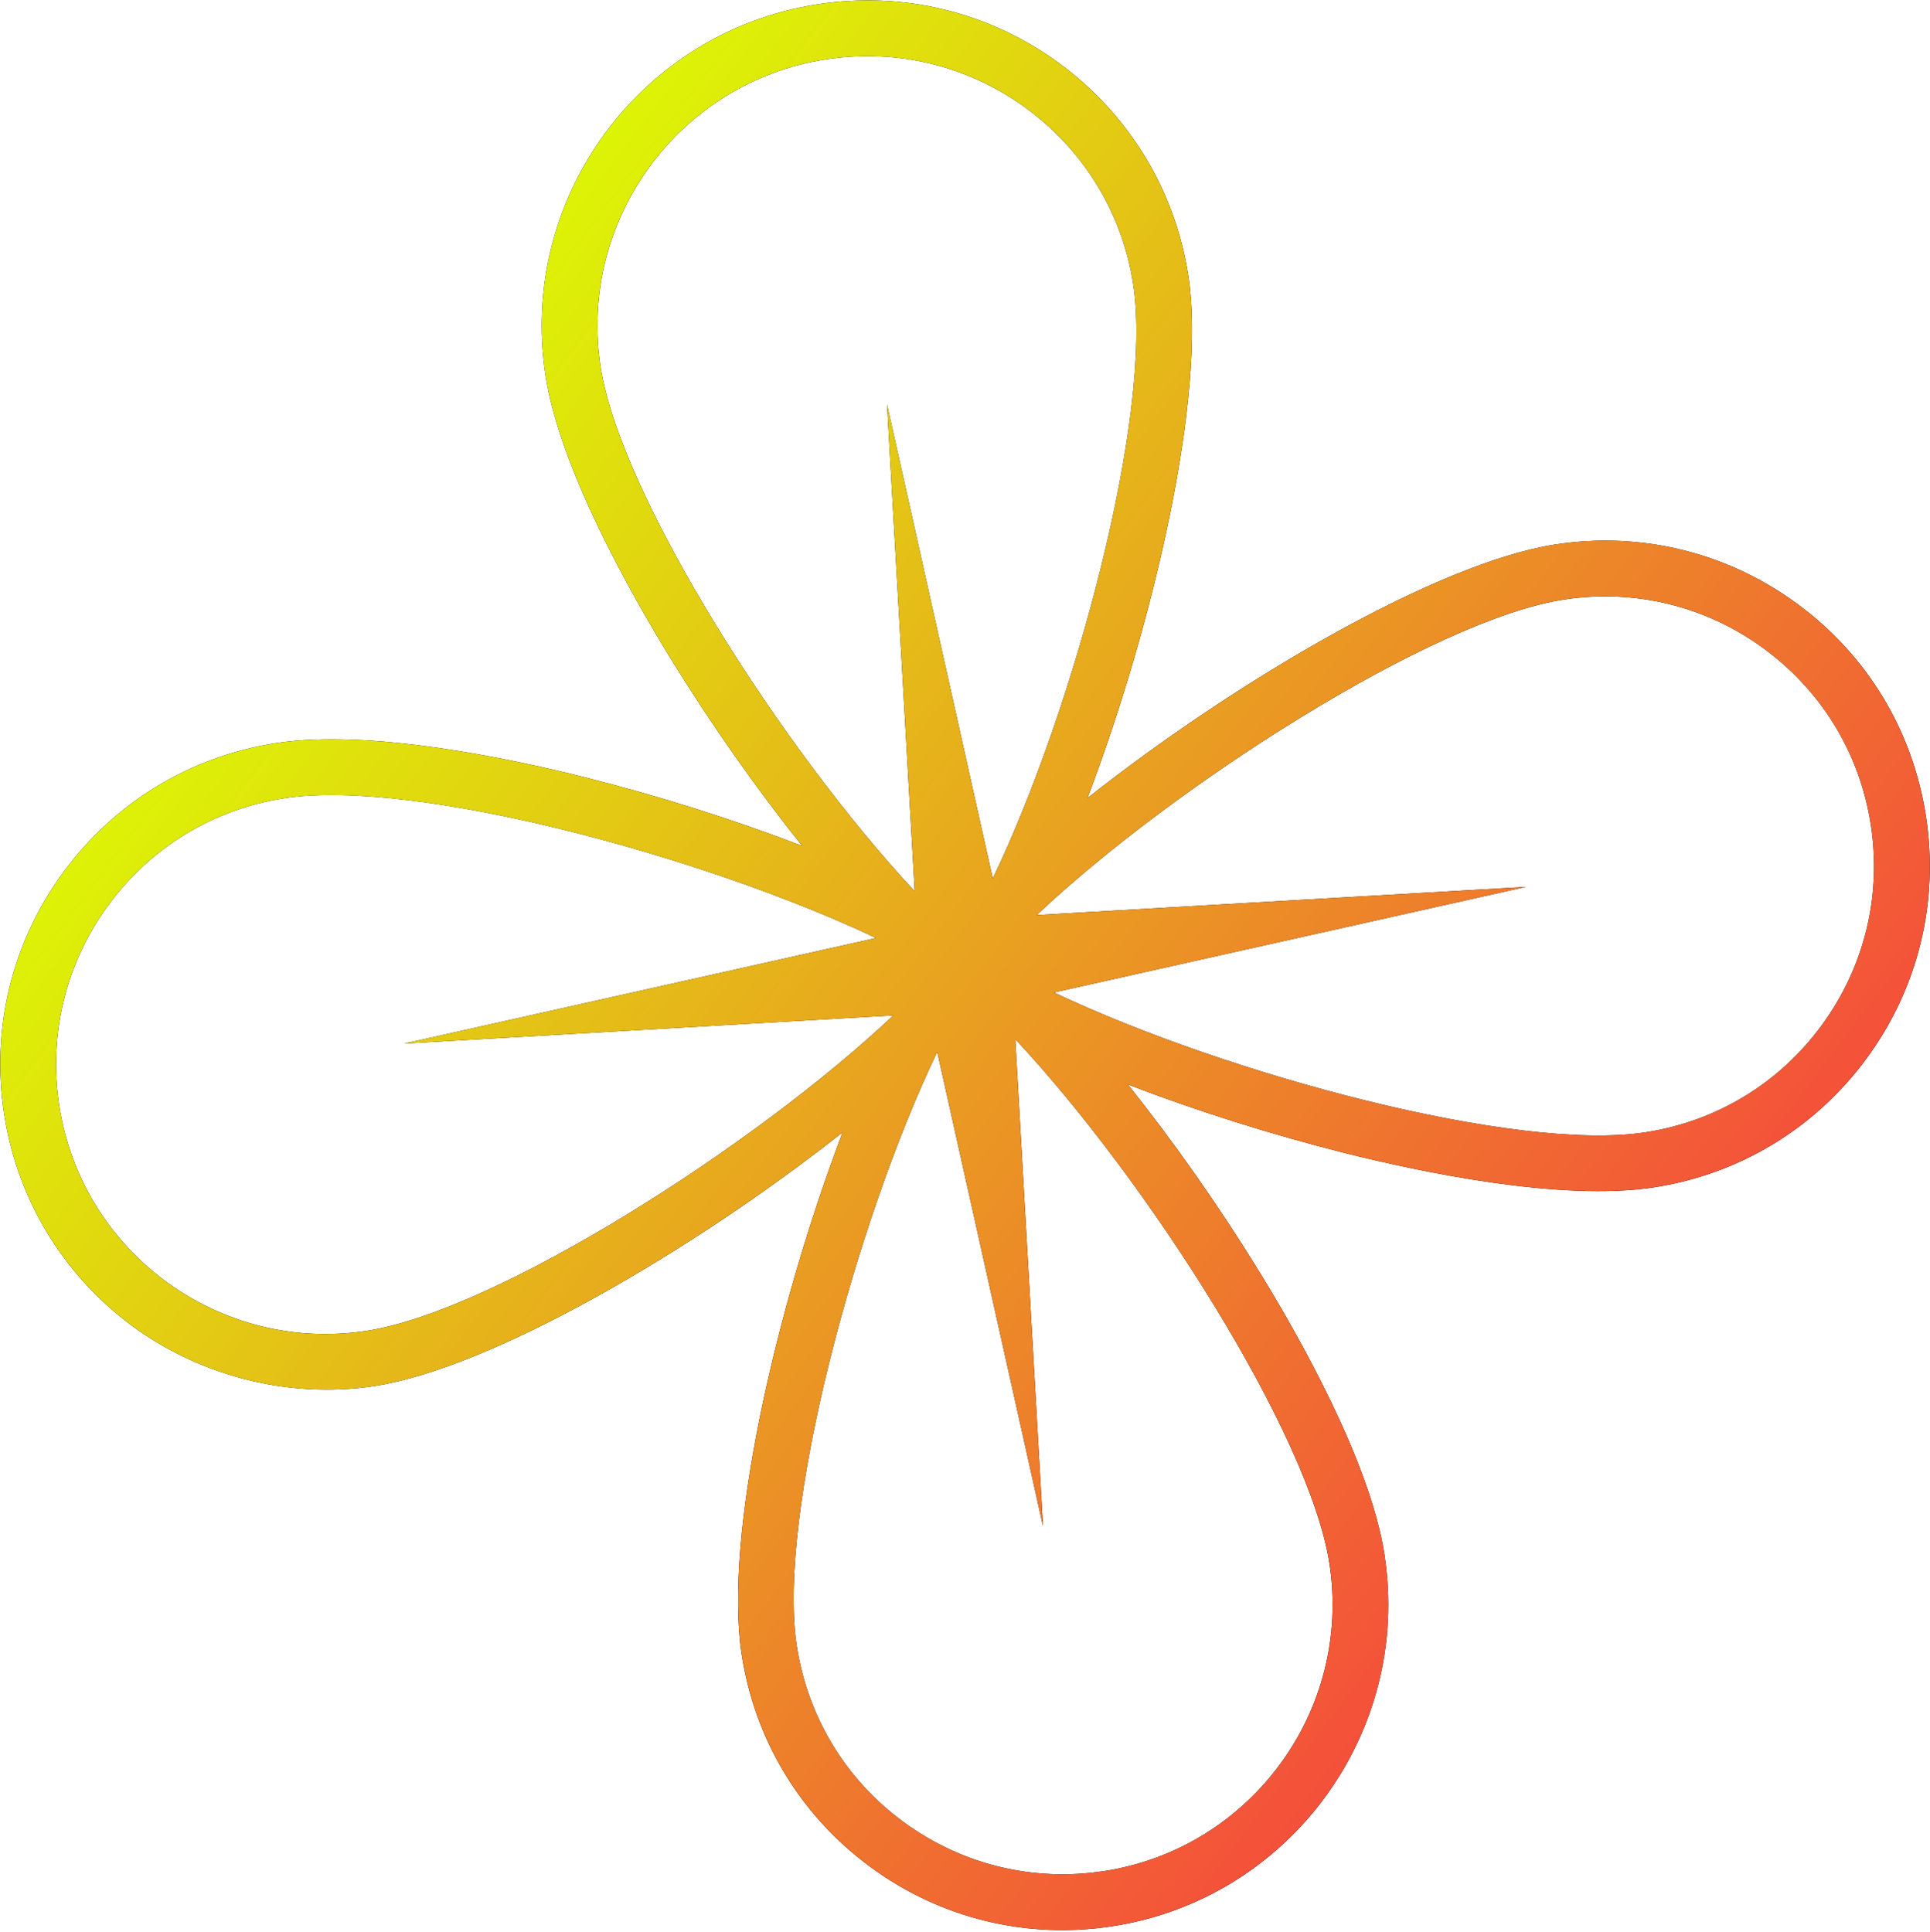 <svg width="838" height="839" viewBox="0 0 838 839" fill="none" xmlns="http://www.w3.org/2000/svg">
<path d="M601.164 675.302C594.977 635.048 564.392 580.89 546.734 552.175C529.211 523.715 509.537 495.729 489.75 470.969C519.314 482.352 551.943 492.687 584.354 500.834C617.06 509.027 677.902 521.86 718.166 515.632C755.454 509.862 788.253 489.929 810.563 459.492C832.873 429.056 841.988 391.763 836.242 354.471C830.496 317.18 810.655 284.363 780.168 262.092C749.75 239.797 712.469 230.702 675.18 236.471C624.358 244.332 537.022 295.343 472.184 346.583C501.507 269.324 523.838 170.676 516.009 119.849C510.263 82.558 490.304 49.829 459.935 27.47C429.517 5.175 392.235 -3.92 354.947 1.849C277.985 13.735 225.004 86.045 236.871 163.009C243.057 203.264 273.642 257.422 291.301 286.137C308.823 314.597 328.497 342.583 348.284 367.342C318.721 355.96 286.092 345.625 253.68 337.478C220.986 329.269 160.132 316.452 119.869 322.68C82.58 328.449 49.781 348.383 27.471 378.819C5.162 409.256 -3.954 446.549 1.792 483.84C7.601 521.584 27.93 553.555 56.233 574.935C84.537 596.316 123.636 607.922 162.842 601.857C213.665 593.995 301 542.985 365.838 491.745C336.515 569.004 314.184 667.652 322.013 718.479C327.645 755.051 346.924 787.342 376.386 809.598C376.949 810.023 377.512 810.449 378.075 810.874C408.493 833.169 445.775 842.264 483.063 836.495C560.025 824.609 612.994 752.315 601.14 675.335L601.164 675.302ZM678.866 260.397C709.769 255.62 740.642 263.162 765.862 281.632C766.329 281.984 766.796 282.337 767.262 282.689C791.672 301.128 807.66 327.873 812.306 358.189C817.076 389.078 809.505 419.977 791.023 445.212C772.553 470.432 745.358 486.961 714.468 491.722C658.442 500.382 533.084 466.732 457.623 430.997L662.541 385.153L450.141 397.375C509.932 340.907 622.11 269.188 678.854 260.413L678.866 260.397ZM260.778 159.296C250.96 95.512 294.866 35.617 358.617 25.763C389.52 20.986 420.393 28.527 445.613 46.998C446.08 47.35 446.546 47.702 447.013 48.055C471.423 66.494 487.41 93.239 492.057 123.554C500.732 179.951 466.651 307.303 431.059 381.519L385.136 175.601L397.164 387.045C340.145 326.093 269.454 215.693 260.778 159.296ZM159.168 577.915C95.388 587.772 35.53 543.895 25.716 480.139C20.959 449.234 28.517 418.351 46.999 393.116C65.469 367.896 92.664 351.366 123.555 346.606C179.58 337.946 304.922 371.584 380.387 407.347L175.469 453.191L387.869 440.969C328.106 497.433 215.9 569.156 159.156 577.931L159.168 577.915ZM479.401 812.537C448.498 817.314 417.626 809.772 392.405 791.302C367.209 772.901 350.691 745.654 345.949 714.761C337.274 658.364 371.355 531.013 406.947 456.797L452.87 662.715L440.842 451.271C497.861 512.222 568.552 622.623 577.228 679.02C587.046 742.804 543.14 802.699 479.389 812.553L479.401 812.537Z" fill="black"/>
<path d="M601.164 675.302C594.977 635.048 564.392 580.89 546.734 552.175C529.211 523.715 509.537 495.729 489.75 470.969C519.314 482.352 551.943 492.687 584.354 500.834C617.06 509.027 677.902 521.86 718.166 515.632C755.454 509.862 788.253 489.929 810.563 459.492C832.873 429.056 841.988 391.763 836.242 354.471C830.496 317.18 810.655 284.363 780.168 262.092C749.75 239.797 712.469 230.702 675.18 236.471C624.358 244.332 537.022 295.343 472.184 346.583C501.507 269.324 523.838 170.676 516.009 119.849C510.263 82.558 490.304 49.829 459.935 27.47C429.517 5.175 392.235 -3.92 354.947 1.849C277.985 13.735 225.004 86.045 236.871 163.009C243.057 203.264 273.642 257.422 291.301 286.137C308.823 314.597 328.497 342.583 348.284 367.342C318.721 355.96 286.092 345.625 253.68 337.478C220.986 329.269 160.132 316.452 119.869 322.68C82.58 328.449 49.781 348.383 27.471 378.819C5.162 409.256 -3.954 446.549 1.792 483.84C7.601 521.584 27.93 553.555 56.233 574.935C84.537 596.316 123.636 607.922 162.842 601.857C213.665 593.995 301 542.985 365.838 491.745C336.515 569.004 314.184 667.652 322.013 718.479C327.645 755.051 346.924 787.342 376.386 809.598C376.949 810.023 377.512 810.449 378.075 810.874C408.493 833.169 445.775 842.264 483.063 836.495C560.025 824.609 612.994 752.315 601.14 675.335L601.164 675.302ZM678.866 260.397C709.769 255.62 740.642 263.162 765.862 281.632C766.329 281.984 766.796 282.337 767.262 282.689C791.672 301.128 807.66 327.873 812.306 358.189C817.076 389.078 809.505 419.977 791.023 445.212C772.553 470.432 745.358 486.961 714.468 491.722C658.442 500.382 533.084 466.732 457.623 430.997L662.541 385.153L450.141 397.375C509.932 340.907 622.11 269.188 678.854 260.413L678.866 260.397ZM260.778 159.296C250.96 95.512 294.866 35.617 358.617 25.763C389.52 20.986 420.393 28.527 445.613 46.998C446.08 47.35 446.546 47.702 447.013 48.055C471.423 66.494 487.41 93.239 492.057 123.554C500.732 179.951 466.651 307.303 431.059 381.519L385.136 175.601L397.164 387.045C340.145 326.093 269.454 215.693 260.778 159.296ZM159.168 577.915C95.388 587.772 35.53 543.895 25.716 480.139C20.959 449.234 28.517 418.351 46.999 393.116C65.469 367.896 92.664 351.366 123.555 346.606C179.58 337.946 304.922 371.584 380.387 407.347L175.469 453.191L387.869 440.969C328.106 497.433 215.9 569.156 159.156 577.931L159.168 577.915ZM479.401 812.537C448.498 817.314 417.626 809.772 392.405 791.302C367.209 772.901 350.691 745.654 345.949 714.761C337.274 658.364 371.355 531.013 406.947 456.797L452.87 662.715L440.842 451.271C497.861 512.222 568.552 622.623 577.228 679.02C587.046 742.804 543.14 802.699 479.389 812.553L479.401 812.537Z" fill="url(#paint0_linear_1_2222)"/>
<defs>
<linearGradient id="paint0_linear_1_2222" x1="145.792" y1="212.627" x2="692.361" y2="625.507" gradientUnits="userSpaceOnUse">
<stop stop-color="#DDF406"/>
<stop offset="1" stop-color="#F4503A"/>
</linearGradient>
</defs>
</svg>
